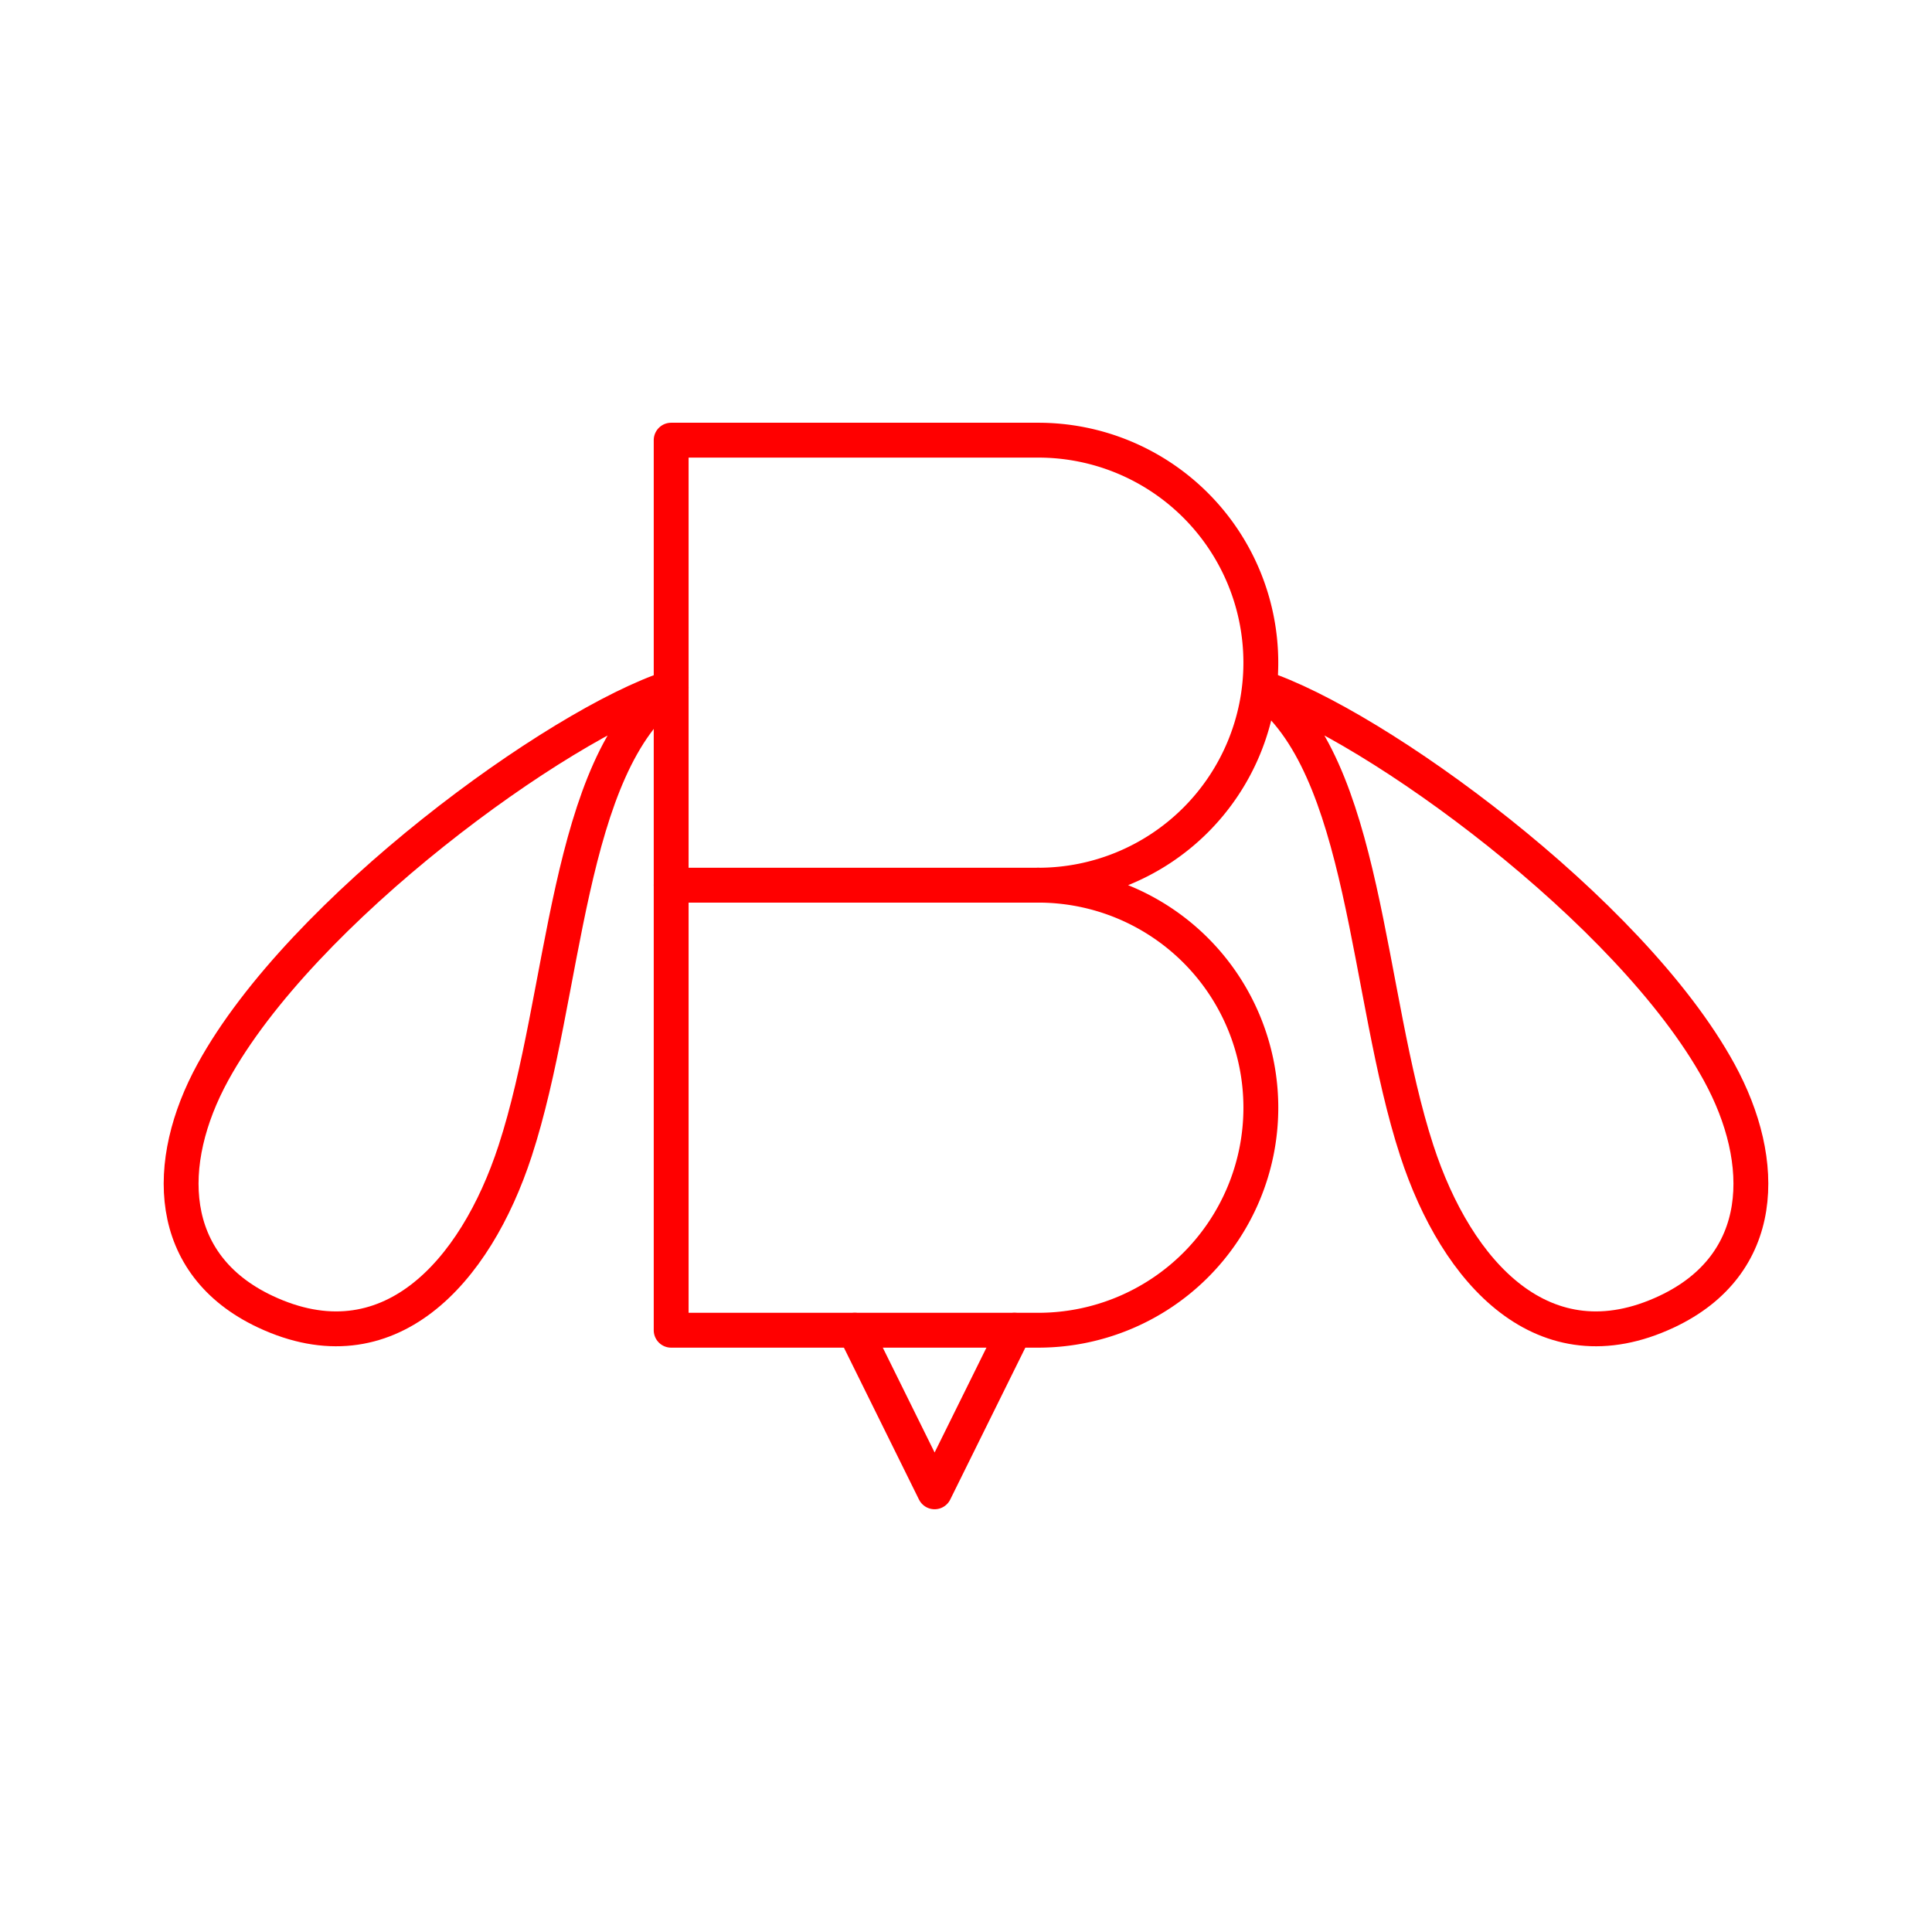 <svg xmlns="http://www.w3.org/2000/svg" viewBox="0 0 48 48"><defs><style>.a{fill:none;stroke:#ff0000;stroke-linecap:round;stroke-linejoin:round;stroke-width:0.866px;}</style></defs><path class="a" d="M25.797,21.992a5.528,5.528,0,0,1,0,11.057H16.675V10.936h9.122a5.528,5.528,0,1,1,0,11.056Z"/><line class="a" x1="25.797" y1="21.992" x2="16.675" y2="21.992"/><polyline class="a" points="21.236 33.049 23.22 37.064 25.205 33.049"/><path class="a" d="M16.675,17.082c-2.806.912-9.176,5.521-11.386,9.556-1.227,2.24-1.188,4.779,1.302,5.95,3.051,1.434,5.217-.96,6.208-3.997,1.274-3.904,1.251-9.586,3.876-11.509"/><path class="a" d="M31.325,17.082c2.806.912,9.176,5.521,11.386,9.556,1.227,2.24,1.188,4.779-1.302,5.95-3.051,1.434-5.217-.96-6.208-3.997-1.274-3.904-1.251-9.586-3.876-11.509"/></svg>